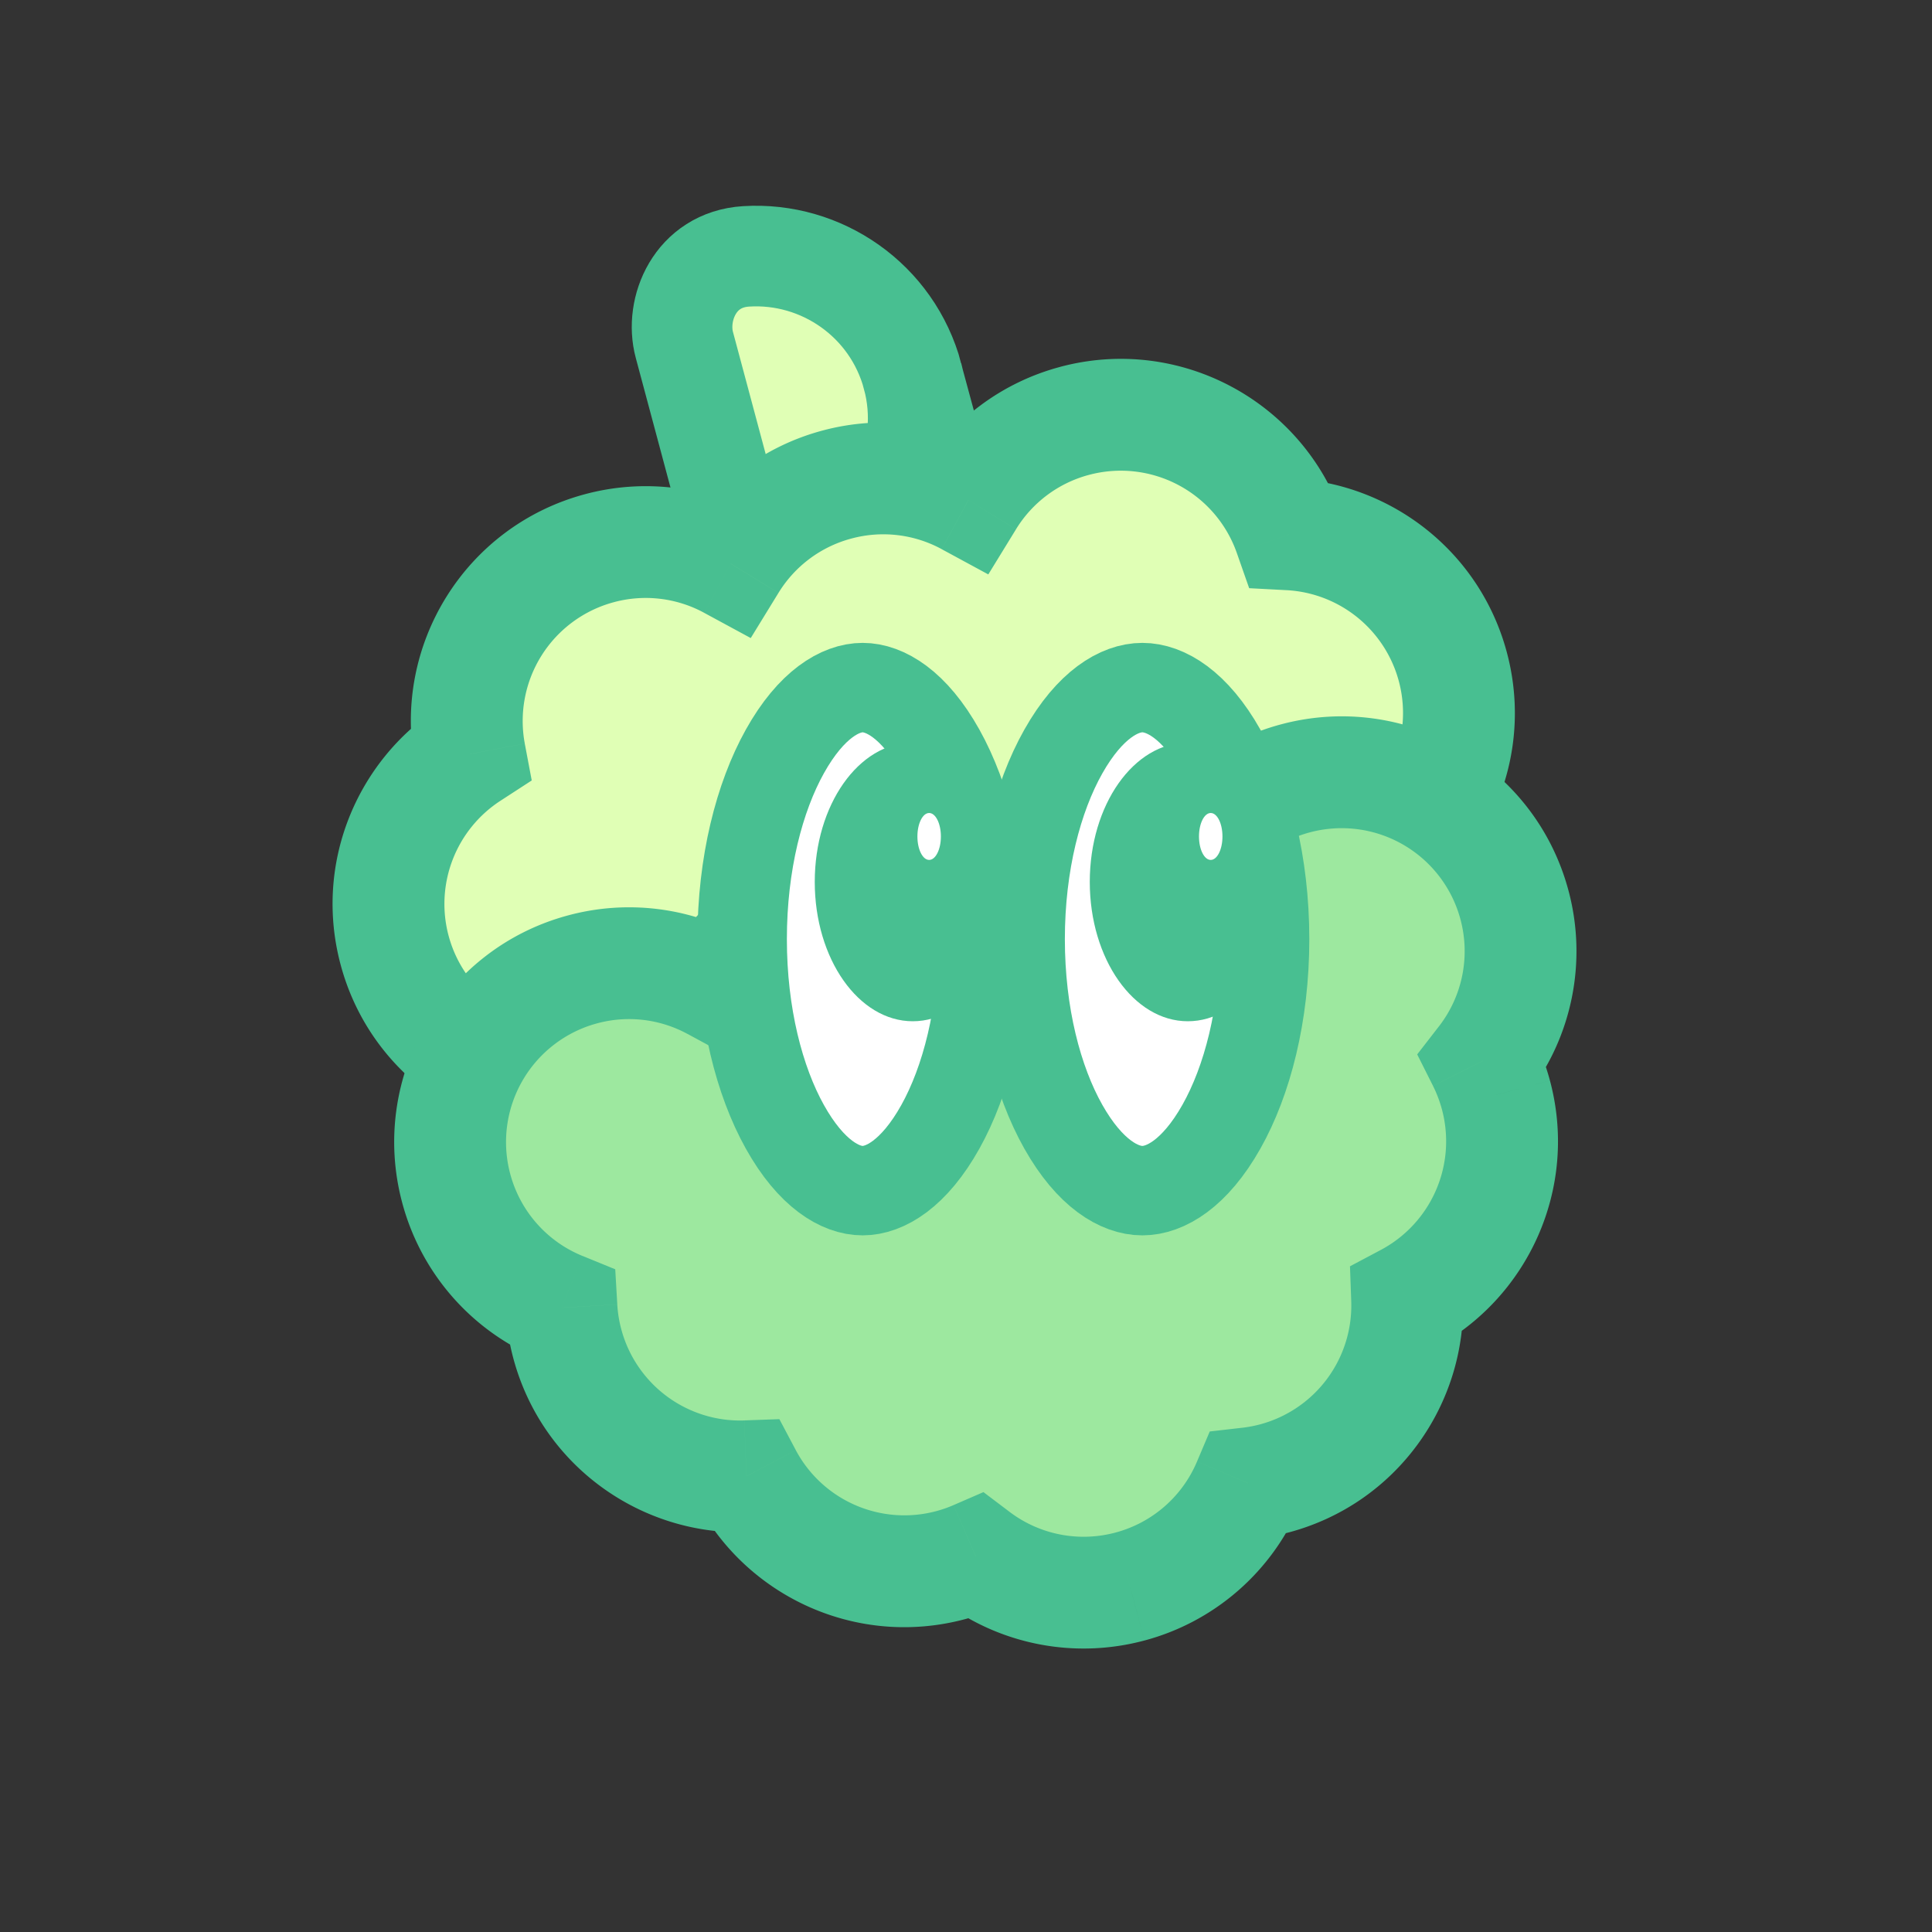 <svg width="120" height="120" viewBox="0 0 120 120" fill="none" xmlns="http://www.w3.org/2000/svg">
    <rect x="0" y="0" width="120" height="120" fill="#333333" stroke="none"/>
    <path d="M56.686 23.368c-1.263-4.712-5.663-7.739-10.35-7.444-3.173.2-4.42 3.294-3.83 5.493l2.874 10.731c.59 2.2 3.217 4.256 6.065 2.842 4.206-2.088 6.504-6.909 5.24-11.622z" fill="#E0FFB5" stroke="#48BF91" stroke-width="6.249"/>
    <path fill-rule="evenodd" clip-rule="evenodd" d="M66.738 26.144a11.071 11.071 0 0 0-6.59 4.915 11.071 11.071 0 0 0-8.165-.962 11.072 11.072 0 0 0-6.59 4.916 11.072 11.072 0 0 0-8.165-.962c-5.652 1.514-9.112 7.124-8.044 12.781-3.925 2.551-5.95 7.425-4.674 12.192 1.588 5.926 7.68 9.443 13.607 7.855a11.072 11.072 0 0 0 6.59-4.915 11.072 11.072 0 0 0 8.165.962 11.072 11.072 0 0 0 6.59-4.915 11.072 11.072 0 0 0 8.165.961 11.07 11.07 0 0 0 6.59-4.915 11.072 11.072 0 0 0 8.165.962c5.926-1.589 9.444-7.68 7.855-13.607-1.277-4.767-5.467-7.975-10.142-8.221-1.904-5.433-7.706-8.562-13.357-7.047z" fill="#E0FFB5"/>
    <path d="m60.148 31.059-1.654 3.053 2.891 1.566 1.72-2.802-2.957-1.817zm6.59-4.915.898 3.353-.898-3.353zm-21.346 8.869-1.653 3.052 2.891 1.566 1.72-2.802-2.958-1.816zm-8.164-.962-.899-3.353.899 3.353zm-8.044 12.781 1.892 2.91 1.951-1.267-.432-2.287-3.411.644zM24.51 59.024l3.354-.899-3.354.899zm20.197 2.94 1.653-3.053-2.89-1.566-1.721 2.802 2.958 1.817zm14.755-3.953 1.653-3.053-2.89-1.566-1.721 2.802 2.958 1.817zm14.755-3.954 1.654-3.053-2.891-1.566-1.721 2.802 2.958 1.817zm8.165.962.898 3.353-.898-3.353zM80.095 33.19l-3.277 1.147.77 2.197 2.324.123.183-3.467zm-16.99-.315a7.6 7.6 0 0 1 4.531-3.379L65.84 22.79a14.543 14.543 0 0 0-8.65 6.452l5.917 3.634zm-10.224.575a7.6 7.6 0 0 1 5.613.66l3.307-6.105a14.543 14.543 0 0 0-10.717-1.262l1.797 6.707zm-4.53 3.378a7.6 7.6 0 0 1 4.53-3.378l-1.797-6.707a14.543 14.543 0 0 0-8.65 6.452l5.917 3.633zm-10.225.575a7.6 7.6 0 0 1 5.613.661l3.307-6.105a14.543 14.543 0 0 0-10.717-1.262l1.797 6.706zm-5.53 8.784a7.639 7.639 0 0 1 5.53-8.784l-1.797-6.706c-7.42 1.988-11.96 9.35-10.557 16.778l6.823-1.288zm-4.732 11.937a7.643 7.643 0 0 1 3.212-8.382l-3.784-5.822c-5.149 3.346-7.813 9.74-6.135 16.001l6.707-1.797zm9.354 5.4a7.638 7.638 0 0 1-9.354-5.4l-6.707 1.797c2.084 7.779 10.08 12.395 17.858 10.31l-1.797-6.706zm4.53-3.378a7.6 7.6 0 0 1-4.53 3.379l1.797 6.707a14.543 14.543 0 0 0 8.65-6.452l-5.916-3.634zm10.225-.575a7.6 7.6 0 0 1-5.613-.66l-3.307 6.105a14.543 14.543 0 0 0 10.717 1.262l-1.797-6.707zm4.53-3.378a7.6 7.6 0 0 1-4.53 3.378l1.797 6.707a14.543 14.543 0 0 0 8.65-6.451l-5.916-3.634zm10.225-.575a7.6 7.6 0 0 1-5.612-.661l-3.307 6.105a14.543 14.543 0 0 0 10.716 1.262l-1.797-6.706zm4.53-3.379a7.6 7.6 0 0 1-4.53 3.379l1.797 6.706a14.543 14.543 0 0 0 8.65-6.451L71.26 52.24zm10.225-.575a7.6 7.6 0 0 1-5.612-.66l-3.307 6.105a14.543 14.543 0 0 0 10.717 1.262l-1.798-6.707zm5.401-9.354a7.638 7.638 0 0 1-5.4 9.354l1.797 6.707c7.778-2.084 12.394-10.08 10.31-17.858l-6.707 1.797zm-6.972-5.654a7.642 7.642 0 0 1 6.972 5.654l6.707-1.797c-1.678-6.262-7.181-10.467-13.313-10.79l-.366 6.933zm-12.276-7.16a7.639 7.639 0 0 1 9.182 4.841l6.553-2.295c-2.499-7.134-10.112-11.24-17.532-9.253l1.797 6.707z" fill="#48BF91"/>
    <path fill-rule="evenodd" clip-rule="evenodd" d="M77.547 92.13a11.09 11.09 0 0 1-7.36 6.411 11.09 11.09 0 0 1-9.58-1.872c-.498.216-1.018.399-1.558.544-5.098 1.365-10.318-1.045-12.689-5.518-5.059.183-9.756-3.132-11.122-8.23-.2-.747-.32-1.497-.363-2.24a11.092 11.092 0 0 1-6.537-7.412c-1.588-5.927 1.93-12.019 7.856-13.607a11.071 11.071 0 0 1 8.165.962 11.071 11.071 0 0 1 6.59-4.915 11.07 11.07 0 0 1 8.165.961 11.071 11.071 0 0 1 6.59-4.915 11.071 11.071 0 0 1 8.165.962 11.072 11.072 0 0 1 6.59-4.916c5.926-1.588 12.018 1.93 13.606 7.856.935 3.49.1 7.037-1.954 9.688.334.665.605 1.374.805 2.121 1.366 5.098-1.045 10.318-5.517 12.689.183 5.058-3.132 9.756-8.23 11.122-.54.145-1.082.247-1.622.31z" fill="#9DE89F"/>
    <path d="m77.547 92.13-.396-3.449-2.012.231-.79 1.866 3.198 1.352zm-16.94 4.54 2.094-2.77-1.617-1.222-1.858.806 1.382 3.185zM46.36 91.694l3.068-1.626-1.02-1.922-2.173.078.125 3.47zm-11.485-10.47 3.466-.202-.127-2.184-2.026-.828-1.313 3.214zm9.484-20.057-1.654 3.052 2.891 1.566 1.721-2.801-2.958-1.817zm14.755-3.954-1.654 3.053 2.891 1.566 1.72-2.802-2.957-1.817zm14.755-3.953-1.654 3.052 2.891 1.566 1.721-2.801-2.958-1.818zM92.11 65.888l-2.745-2.127-1.34 1.73.982 1.955 3.103-1.558zM87.398 80.7l-1.626-3.068-1.922 1.02.078 2.173 3.47-.125zm-13.05 10.08a7.619 7.619 0 0 1-5.06 4.409l1.797 6.706a14.561 14.561 0 0 0 9.659-8.411l-6.395-2.705zm-5.06 4.409A7.62 7.62 0 0 1 62.7 93.9l-4.186 5.54a14.558 14.558 0 0 0 12.57 2.454l-1.796-6.706zm-10.063-1.704a7.725 7.725 0 0 1-1.076.375l1.797 6.707a14.674 14.674 0 0 0 2.042-.712l-2.763-6.37zm-1.076.375a7.642 7.642 0 0 1-8.722-3.79l-6.135 3.252c3.112 5.87 9.96 9.039 16.654 7.245l-1.797-6.707zm-11.915-5.633a7.642 7.642 0 0 1-7.644-5.66l-6.707 1.798c1.794 6.695 7.962 11.04 14.602 10.8l-.251-6.939zm-7.644-5.66a7.69 7.69 0 0 1-.25-1.543l-6.932.404c.057.977.214 1.96.475 2.937l6.707-1.797zm-2.403-4.555a7.62 7.62 0 0 1-4.496-5.097l-6.707 1.797a14.564 14.564 0 0 0 8.577 9.728l2.626-6.428zm-4.496-5.097a7.638 7.638 0 0 1 5.4-9.354l-1.797-6.707c-7.778 2.084-12.394 10.08-10.31 17.858l6.707-1.797zm5.4-9.354a7.6 7.6 0 0 1 5.613.66l3.307-6.105a14.543 14.543 0 0 0-10.717-1.262l1.797 6.707zm10.225-.575a7.6 7.6 0 0 1 4.53-3.379l-1.797-6.707a14.543 14.543 0 0 0-8.65 6.452l5.917 3.634zm4.53-3.379a7.6 7.6 0 0 1 5.613.66l3.307-6.105A14.543 14.543 0 0 0 50.05 52.9l1.797 6.707zm10.225-.575a7.6 7.6 0 0 1 4.53-3.379l-1.797-6.706a14.543 14.543 0 0 0-8.65 6.451l5.917 3.634zm4.53-3.379a7.6 7.6 0 0 1 5.613.661l3.307-6.105a14.543 14.543 0 0 0-10.717-1.262l1.797 6.706zm10.225-.575a7.6 7.6 0 0 1 4.53-3.378l-1.797-6.707a14.543 14.543 0 0 0-8.65 6.452l5.917 3.633zm4.53-3.378a7.638 7.638 0 0 1 9.355 5.4l6.707-1.796c-2.085-7.78-10.08-12.395-17.859-10.311l1.797 6.707zm9.355 5.4a7.62 7.62 0 0 1-1.346 6.663l5.489 4.254a14.564 14.564 0 0 0 2.564-12.714L90.712 57.1zm-1.704 10.348c.229.456.416.944.555 1.462l6.707-1.797a14.63 14.63 0 0 0-1.057-2.78l-6.205 3.115zm.555 1.462a7.642 7.642 0 0 1-3.79 8.722l3.252 6.135c5.87-3.112 9.039-9.96 7.245-16.654l-6.707 1.797zm-5.634 11.915a7.642 7.642 0 0 1-5.658 7.644l1.797 6.707c6.695-1.794 11.04-7.962 10.8-14.602l-6.939.251zm-5.658 7.644c-.375.1-.75.17-1.12.213l.792 6.898a14.67 14.67 0 0 0 2.125-.404l-1.797-6.707z" fill="#48BF91"/>
    <path d="M61.062 58.33c0 4.699-1.068 8.815-2.654 11.659-1.637 2.935-3.457 3.964-4.829 3.964-1.371 0-3.192-1.029-4.829-3.964-1.586-2.844-2.653-6.96-2.653-11.658 0-4.699 1.067-8.815 2.653-11.659 1.637-2.935 3.458-3.964 4.83-3.964 1.371 0 3.191 1.029 4.828 3.964 1.586 2.844 2.654 6.96 2.654 11.659z" fill="#fff" stroke="#48BF91" stroke-width="5.555"/>
    <ellipse cx="56.695" cy="54.778" rx="6.089" ry="8.654" fill="#48BF91"/>
    <path d="M78.546 58.33c0 4.694-1.078 8.806-2.68 11.648-1.65 2.928-3.495 3.975-4.912 3.975-1.416 0-3.262-1.047-4.912-3.975-1.6-2.841-2.679-6.954-2.679-11.647 0-4.694 1.078-8.806 2.68-11.648 1.65-2.927 3.495-3.975 4.911-3.975 1.417 0 3.263 1.048 4.912 3.975 1.602 2.842 2.68 6.954 2.68 11.648z" fill="#fff" stroke="#48BF91" stroke-width="5.555"/>
    <ellipse cx="73.777" cy="54.778" rx="6.089" ry="8.654" fill="#48BF91"/>
    <ellipse cx="75.2" cy="51.954" rx=".729" ry="1.457" fill="#fff"/>
    <ellipse cx="57.711" cy="51.954" rx=".729" ry="1.457" fill="#fff"/>
</svg>
